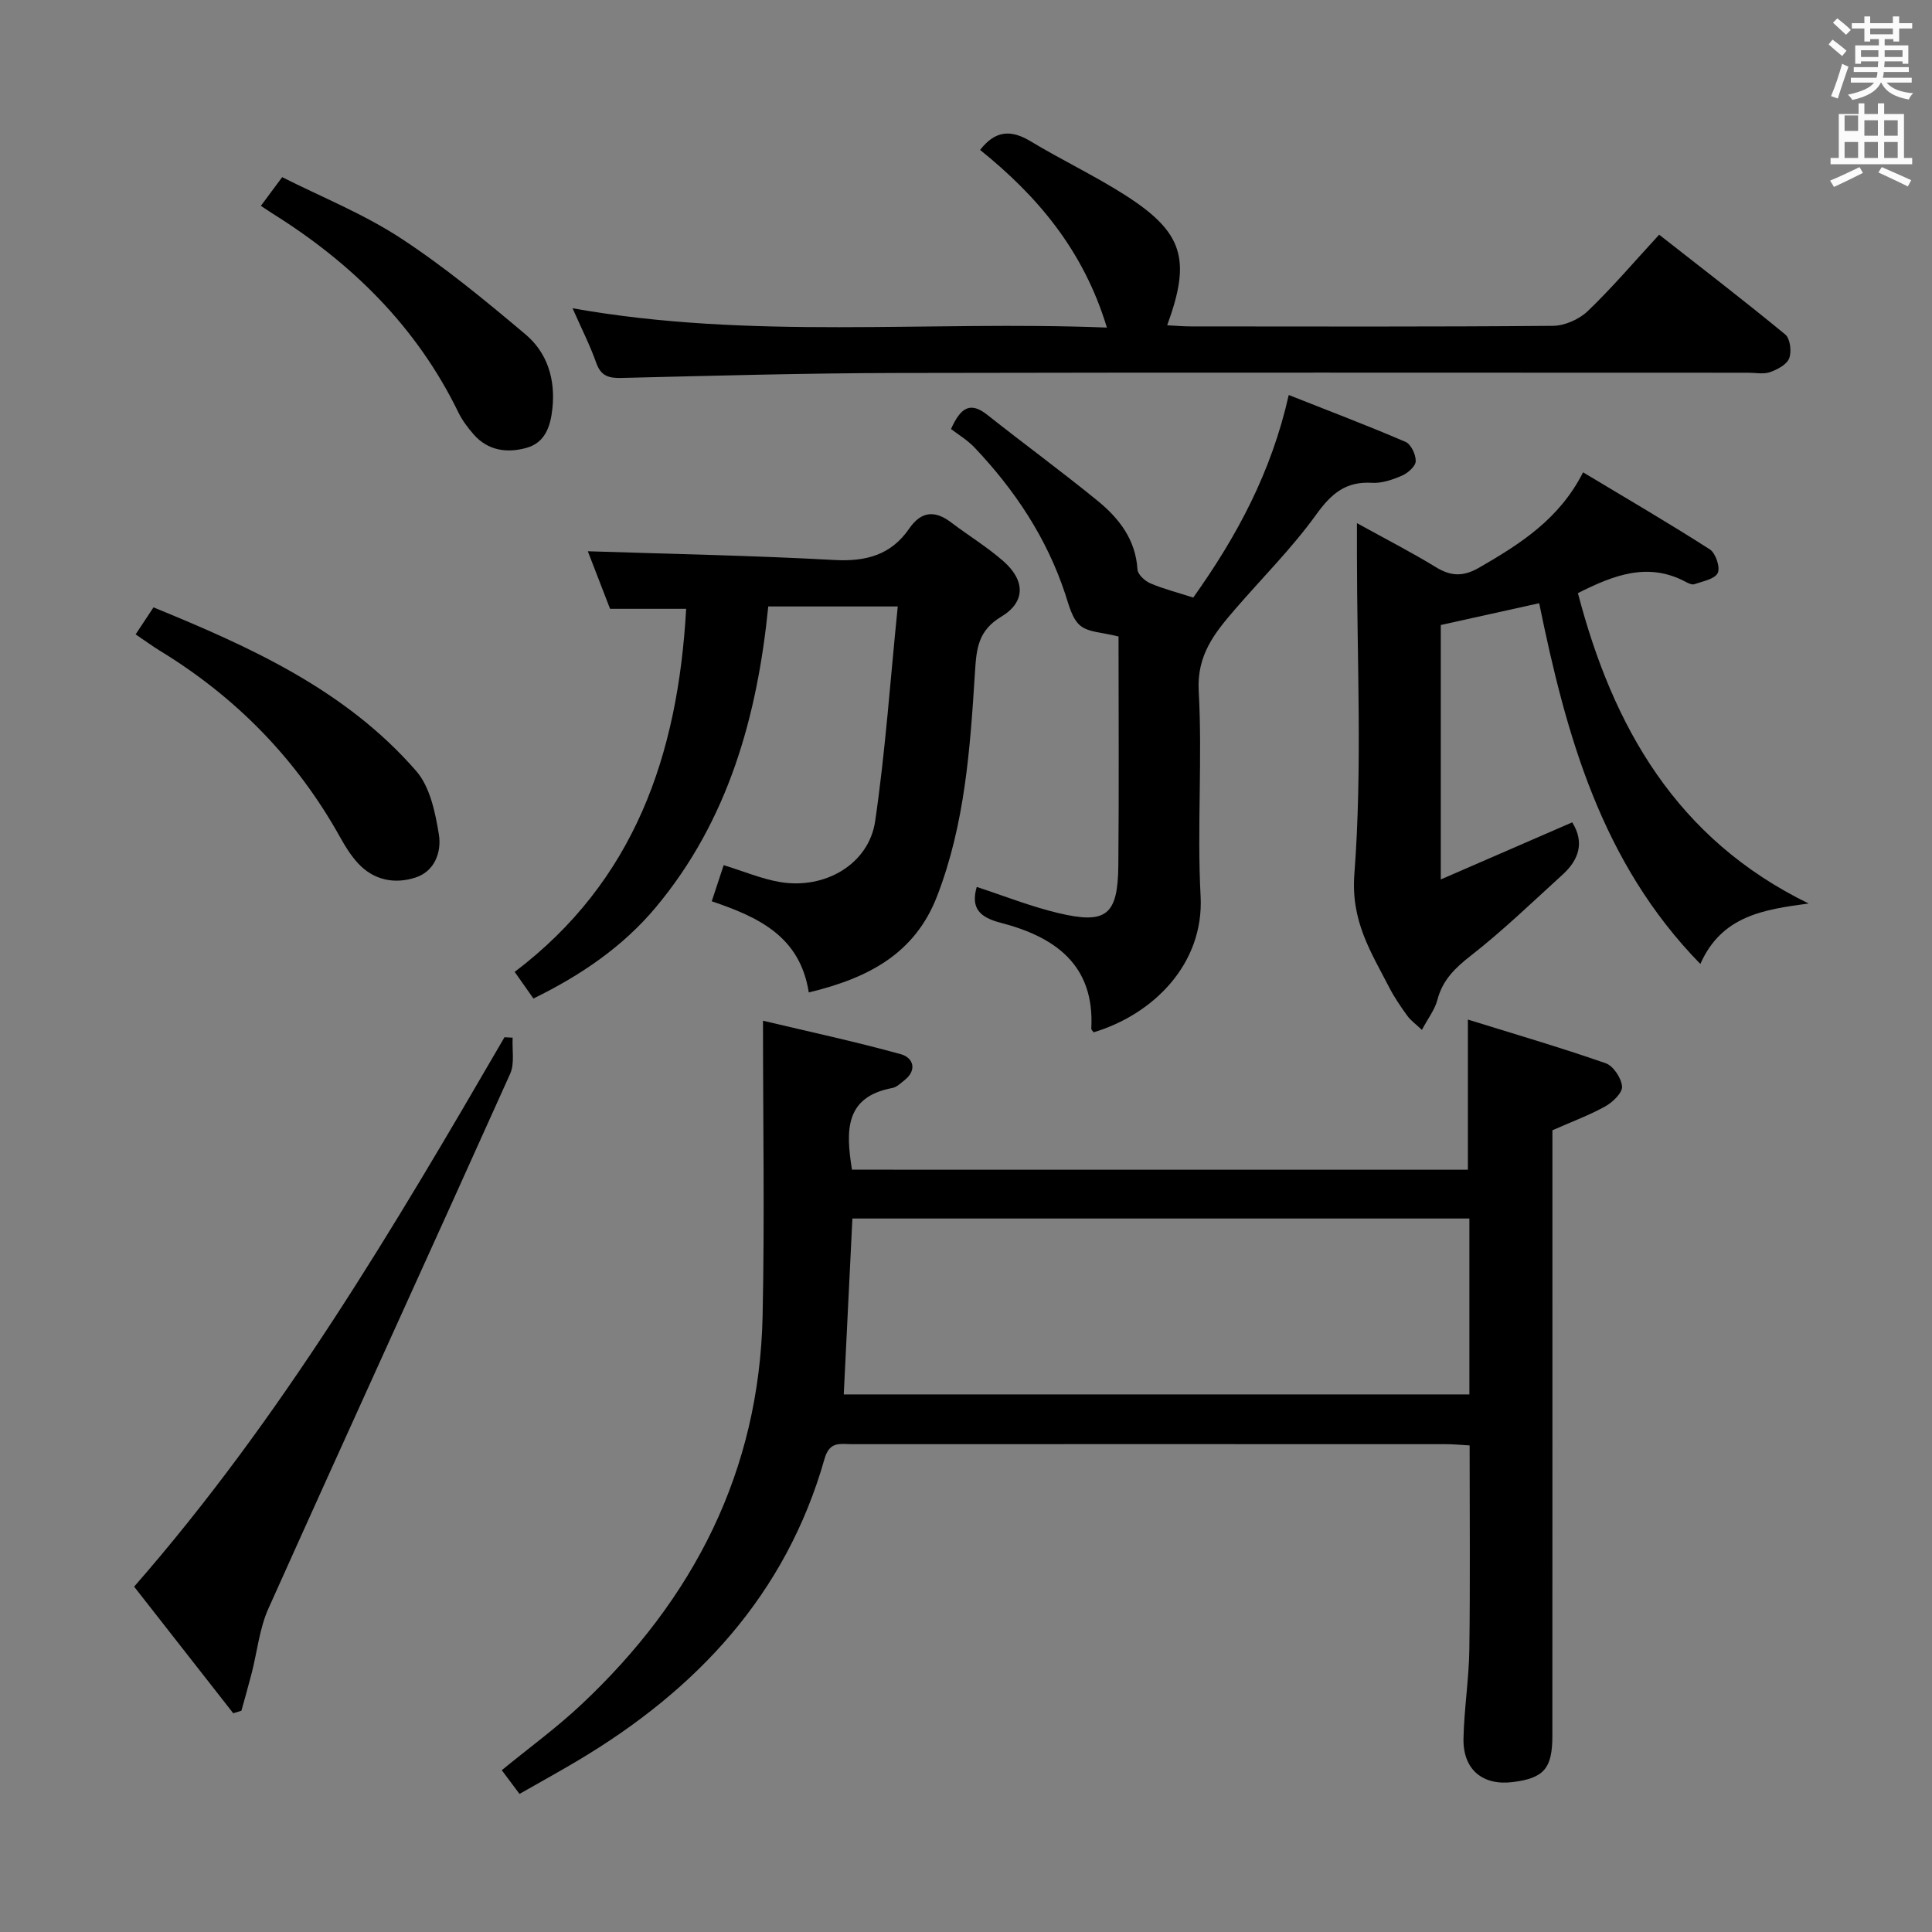 <svg enable-background="new 0 0 400 400" viewBox="0 0 400 400" xmlns="http://www.w3.org/2000/svg"><rect x="0" y="0" width="400" height="400" fill="#808080" stroke="none"/><path d="m378.6 9.2.8-1c.9.7 1.9 1.4 2.9 2.3l-.9 1.1c-1.1-.9-2-1.7-2.8-2.4zm.5 10.7c.9-2.1 1.6-4.3 2.3-6.7.4.2.8.4 1.3.6-.7 2.1-1.5 4.3-2.2 6.6zm.4-15.2.9-.9c1 .8 2 1.6 2.8 2.4l-1 1c-1-.9-1.9-1.8-2.7-2.5zm12.5-1.3h1.2v1.4h2.7v1.1h-2.7v2.7h-1.2v-.5h-1.8v1.3h4.9v3.8h-1.2v-.5h-3.7c0 .4-.1.9-.1 1.2h5.1v1h-5.2c0 .5-.1.9-.2 1.2h6v1h-5.2c1.1 1.3 2.9 2 5.5 2.2-.4.4-.7.8-.9 1.3-2.9-.5-4.8-1.6-5.7-3.5h-.1c-.8 1.7-2.7 2.9-5.9 3.6-.2-.4-.6-.8-.9-1.1 2.8-.6 4.6-1.4 5.4-2.5h-4.8v-1h5.3c.1-.3.2-.7.2-1.2h-4.9v-1h5c0-.4 0-.8.1-1.2h-3.6v.5h-1.2v-3.8h4.9v-1.3h-1.8v.5h-1.2v-2.7h-2.6v-1.1h2.6v-1.4h1.2v1.4h4.7v-1.4zm-6.7 8.4h3.6c0-.4 0-.9 0-1.4h-3.6zm1.9-4.7h4.7v-1.2h-4.7zm6.7 3.3h-3.7v1.4h3.7z" fill="#fafbfa"/><path d="m384.7 21.4h1.3v2.2h2.8v-2.2h1.3v2.2h4.1v9.1h1.7v1.3h-16.9v-1.3h1.7v-9.1h4.1v-2.2zm.3 13.2.7 1.2c-1.8.9-3.8 1.9-6 2.9-.2-.4-.5-.8-.8-1.3 2.4-1 4.4-2 6.1-2.8zm-3.1-7.5h2.8v-3.2h-2.8v4.2zm0 5.6h2.8v-3.3h-2.8zm4.1-4.6h2.8v-3.2h-2.8zm0 4.6h2.8v-3.3h-2.8zm3.6 1.9c2.1.9 4.1 1.8 6.1 2.7l-.7 1.3c-2.2-1.1-4.2-2-6.1-2.9zm3.3-9.7h-2.8v3.2h2.8zm-2.8 7.8h2.8v-3.3h-2.8z" fill="#fafbfa"/><g fill="#010000"><path d="m303.91 242.18c0-10.23 0-19.97 0-31.09 9.5 2.95 19.1 5.76 28.53 9.04 1.58.55 3.24 3.07 3.39 4.8.11 1.29-1.9 3.25-3.42 4.1-3.31 1.85-6.91 3.17-11 4.98v5.41c0 39.99.01 79.99-.01 119.98 0 6.72-1.74 8.73-8.11 9.55-6.3.82-10.42-2.56-10.29-9.01.13-6.14 1.12-12.26 1.21-18.4.19-13.96.06-27.92.06-42.28-1.7-.09-3.3-.26-4.9-.26-40.99-.01-81.99-.02-122.98 0-2.35 0-4.62-.69-5.67 3-7.99 28.16-26.49 47.86-51.09 62.51-3.84 2.29-7.77 4.45-12.07 6.9-1.25-1.67-2.41-3.22-3.67-4.91 5.58-4.58 11.36-8.78 16.52-13.64 23.19-21.78 36.79-48.23 37.48-80.43.43-19.93.08-39.87.08-61.1 9.5 2.26 19.11 4.32 28.57 6.94 2.45.68 3.47 3.2.72 5.38-.78.61-1.59 1.43-2.5 1.6-9.96 1.87-9.63 8.98-8.37 16.92 42.41.01 84.94.01 127.52.01zm-127.43 10.1c-.61 12.45-1.19 24.33-1.79 36.42h129.53c0-12.2 0-24.25 0-36.42-42.78 0-85.2 0-127.74 0z"/><path d="m318.67 124.89c-7.05 1.56-13.63 3.02-20.37 4.51v52.68c9.39-4.08 18.3-7.95 27.21-11.82 2.57 4.1 1.42 7.72-1.98 10.81-6.27 5.7-12.38 11.62-19.05 16.82-3.29 2.57-5.82 5.05-6.89 9.14-.52 2-1.92 3.78-3.2 6.2-1.26-1.2-2.31-1.94-3.02-2.92-1.36-1.88-2.69-3.82-3.75-5.88-3.79-7.36-7.96-13.7-7.21-23.48 1.67-22.02.53-44.26.53-66.41 0-1.77 0-3.54 0-6.23 5.98 3.31 11.25 6 16.28 9.08 3.16 1.94 5.7 2.06 9.05.12 8.43-4.88 16.54-9.97 21.49-19.72 9 5.41 17.74 10.5 26.25 15.96 1.2.77 2.19 3.74 1.63 4.88-.63 1.27-3.1 1.72-4.84 2.32-.51.18-1.31-.22-1.88-.53-7.73-4.07-14.77-1.39-22.23 2.38 7.23 27.67 20.39 50.92 47.77 64.26-9.32 1.25-18.01 2.54-22.42 12.52-20.56-21.04-27.79-47.44-33.37-74.69z"/><path d="m167.45 205.47c-1.84-11.68-10.46-15.59-20.09-18.87.87-2.63 1.67-5.06 2.47-7.48 4.16 1.28 7.84 2.85 11.68 3.5 9.33 1.57 18.38-3.74 19.68-12.59 2.13-14.56 3.14-29.29 4.68-44.47-9.67 0-17.91 0-26.81 0-2.27 22.69-8.25 44.28-23.26 62.26-6.79 8.13-15.47 14.08-25.36 18.91-1.22-1.73-2.42-3.44-3.88-5.51 24.79-18.78 33.81-44.88 35.5-75.17-2.69 0-5.12 0-7.55 0-2.49 0-4.99 0-8.2 0-1.49-3.86-3.17-8.19-4.61-11.92 17.26.57 34.17.88 51.04 1.81 6.55.36 11.74-1.03 15.51-6.51 2.46-3.58 5.29-3.84 8.68-1.26 3.57 2.71 7.44 5.06 10.8 8.01 4.55 3.99 4.64 8.45-.42 11.49-4.8 2.89-5.14 6.57-5.45 11.43-.99 15.73-2.06 31.49-7.85 46.45-4.58 11.85-14.14 16.94-26.56 19.92z"/><path d="m229.17 67.82c-4.86-16.06-14.45-27.28-26.25-36.78 3.19-4.11 6.45-4.2 10.45-1.79 6.4 3.86 13.19 7.08 19.49 11.09 12.11 7.72 13.82 13.31 8.79 27.01 1.72.08 3.32.23 4.93.23 24.99.01 49.97.1 74.95-.12 2.45-.02 5.43-1.35 7.22-3.07 5.03-4.82 9.56-10.16 14.76-15.8 8.81 6.91 17.59 13.64 26.12 20.67 1.01.84 1.34 3.54.8 4.93-.5 1.3-2.45 2.32-3.97 2.86-1.33.47-2.96.12-4.46.12-58.8 0-117.6-.08-176.4.05-18.96.04-37.93.57-56.89 1.03-2.7.07-4.31-.4-5.28-3.16-1.26-3.58-3-6.98-4.89-11.27 36.92 6.59 73.42 2.53 110.63 4z"/><path d="m247.05 123.72c9.03-12.69 16.16-25.89 19.77-41.94 8.32 3.29 16.33 6.33 24.19 9.71 1.13.49 2.14 2.65 2.1 4-.03 1.05-1.62 2.45-2.83 2.98-1.94.84-4.17 1.62-6.22 1.49-5.45-.33-8.44 2.26-11.55 6.57-5.03 6.98-11.21 13.13-16.85 19.67-4.17 4.84-7.89 9.4-7.48 16.85.78 14.12-.36 28.35.39 42.47.75 14.09-9.85 24.52-22.15 28.21-.17-.26-.49-.53-.48-.78.73-13.28-7.64-19.02-18.77-21.9-4.56-1.18-6.16-3.18-4.95-7.42 5.6 1.83 11.14 4.04 16.88 5.41 9.97 2.37 12.34.45 12.44-9.89.15-15.96.04-31.93.04-47.37-3.3-.85-6.23-.84-7.94-2.27-1.69-1.42-2.34-4.25-3.11-6.57-3.84-11.6-10.42-21.48-18.75-30.27-1.47-1.55-3.38-2.69-4.88-3.85 2.05-4.59 4.07-5.65 7.5-2.94 7.56 5.99 15.35 11.69 22.82 17.78 4.45 3.63 7.9 8.03 8.28 14.24.06 1.03 1.53 2.39 2.66 2.87 2.73 1.17 5.63 1.9 8.89 2.95z"/><path d="m106.14 214.84c-.14 2.51.44 5.34-.52 7.48-16.6 36.94-33.47 73.76-50.05 110.72-1.85 4.12-2.31 8.87-3.45 13.32-.67 2.62-1.42 5.22-2.14 7.83-.56.17-1.12.35-1.69.52-6.78-8.67-13.57-17.33-20.52-26.21 30.54-34.94 53.74-74.26 76.68-113.75.57.02 1.13.06 1.69.09z"/><path d="m28.08 131.34c1.27-1.92 2.36-3.56 3.7-5.59 20.18 8.25 39.82 17.13 54.39 33.88 2.86 3.29 3.95 8.56 4.69 13.11.59 3.56-.79 7.64-4.85 8.95-4.34 1.4-8.64.56-11.9-2.97-1.44-1.57-2.61-3.44-3.65-5.31-9.01-16.21-21.52-29.01-37.32-38.66-1.55-.95-3.02-2.03-5.06-3.41z"/><path d="m54.01 42.62c1.49-2 2.68-3.6 4.41-5.94 8.13 4.1 16.78 7.57 24.43 12.56 9.12 5.95 17.6 12.96 25.95 19.99 4.51 3.8 6.21 9.27 5.57 15.34-.4 3.74-1.51 7.08-5.38 8.16-4 1.11-7.98.6-10.95-2.82-1.19-1.37-2.33-2.87-3.12-4.49-8.63-17.75-22.07-30.97-38.62-41.29-.68-.45-1.37-.91-2.29-1.51z"/></g></svg>